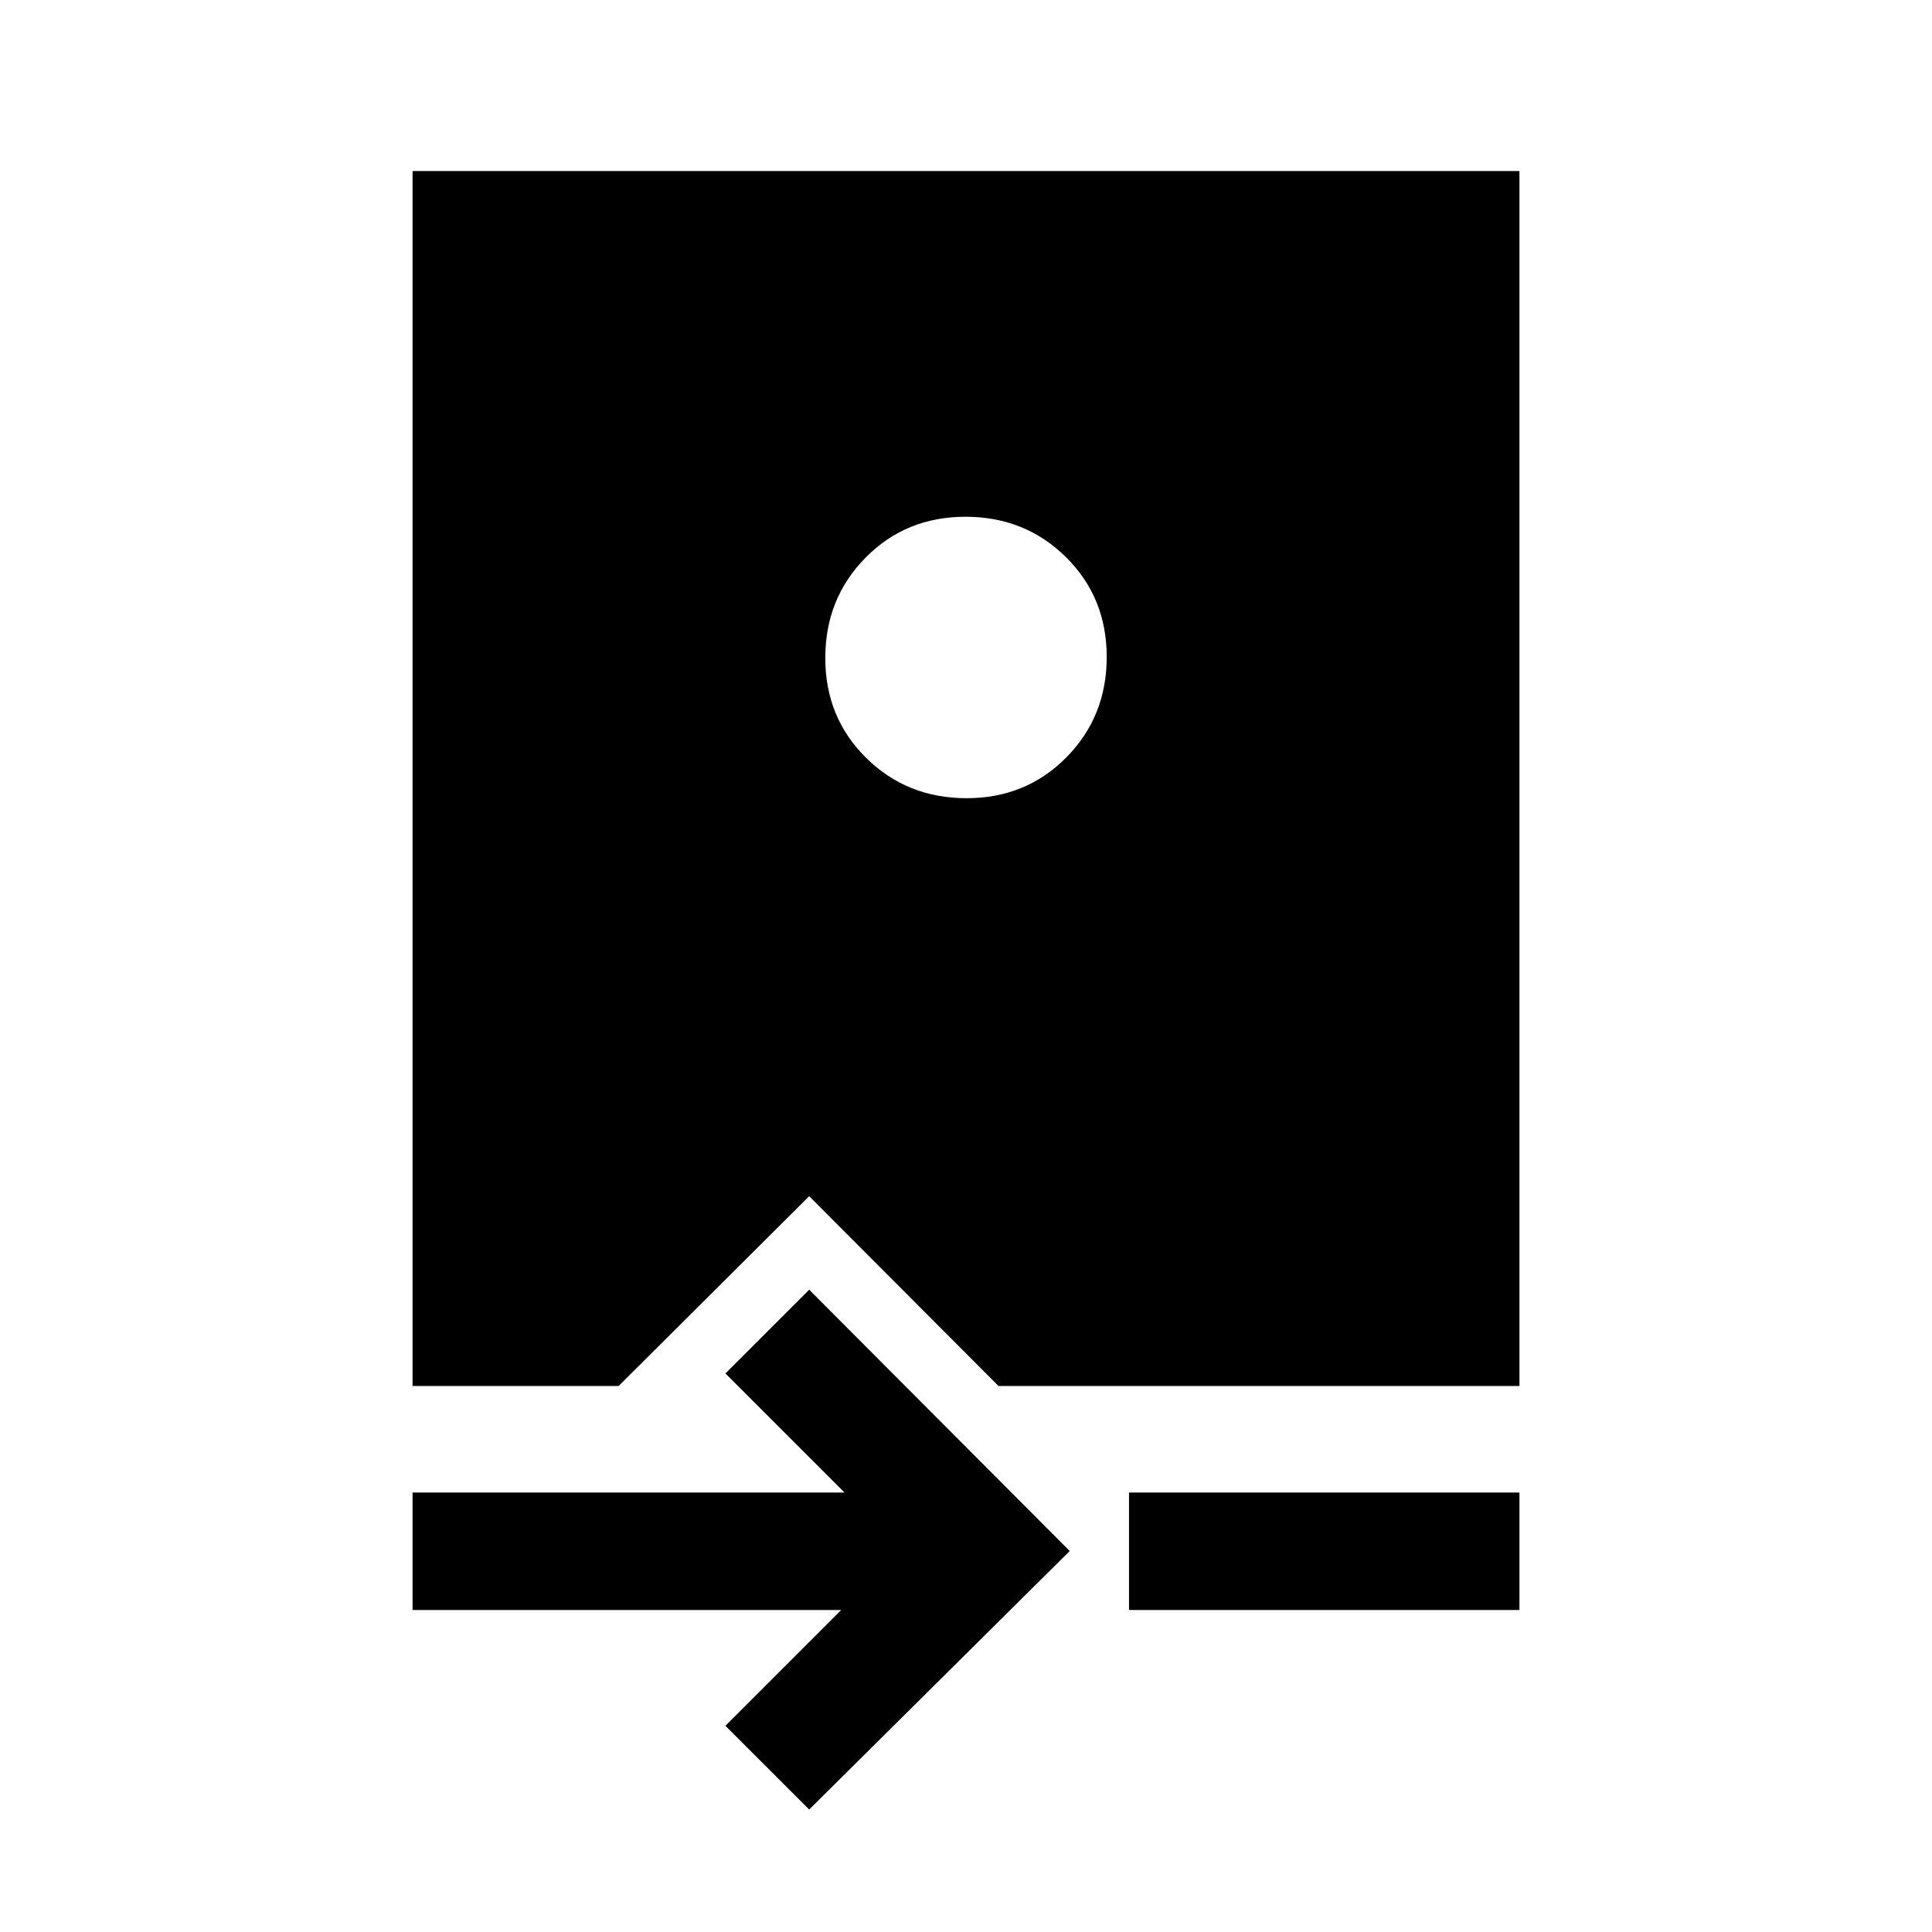 <svg xmlns="http://www.w3.org/2000/svg" height="48" viewBox="0 -960 960 960" width="48"><path d="m402.08-60.85-41.62-41.61L418-160H205v-58.38h214.62l-59.16-59.16 41.62-41.61 129.46 129.84L402.08-60.85ZM561-160v-58.38h194V-160H561ZM205-271.31V-875h550v603.69H496.15l-94.07-94.3-94.69 94.3H205Zm275.26-292.07q29.59 0 49.62-20.3 20.04-20.3 20.04-49.89 0-29.58-20.29-49.62-20.3-20.04-49.89-20.04t-49.62 20.3q-20.04 20.29-20.04 49.88 0 29.59 20.29 49.63 20.3 20.04 49.89 20.04Z"/></svg>